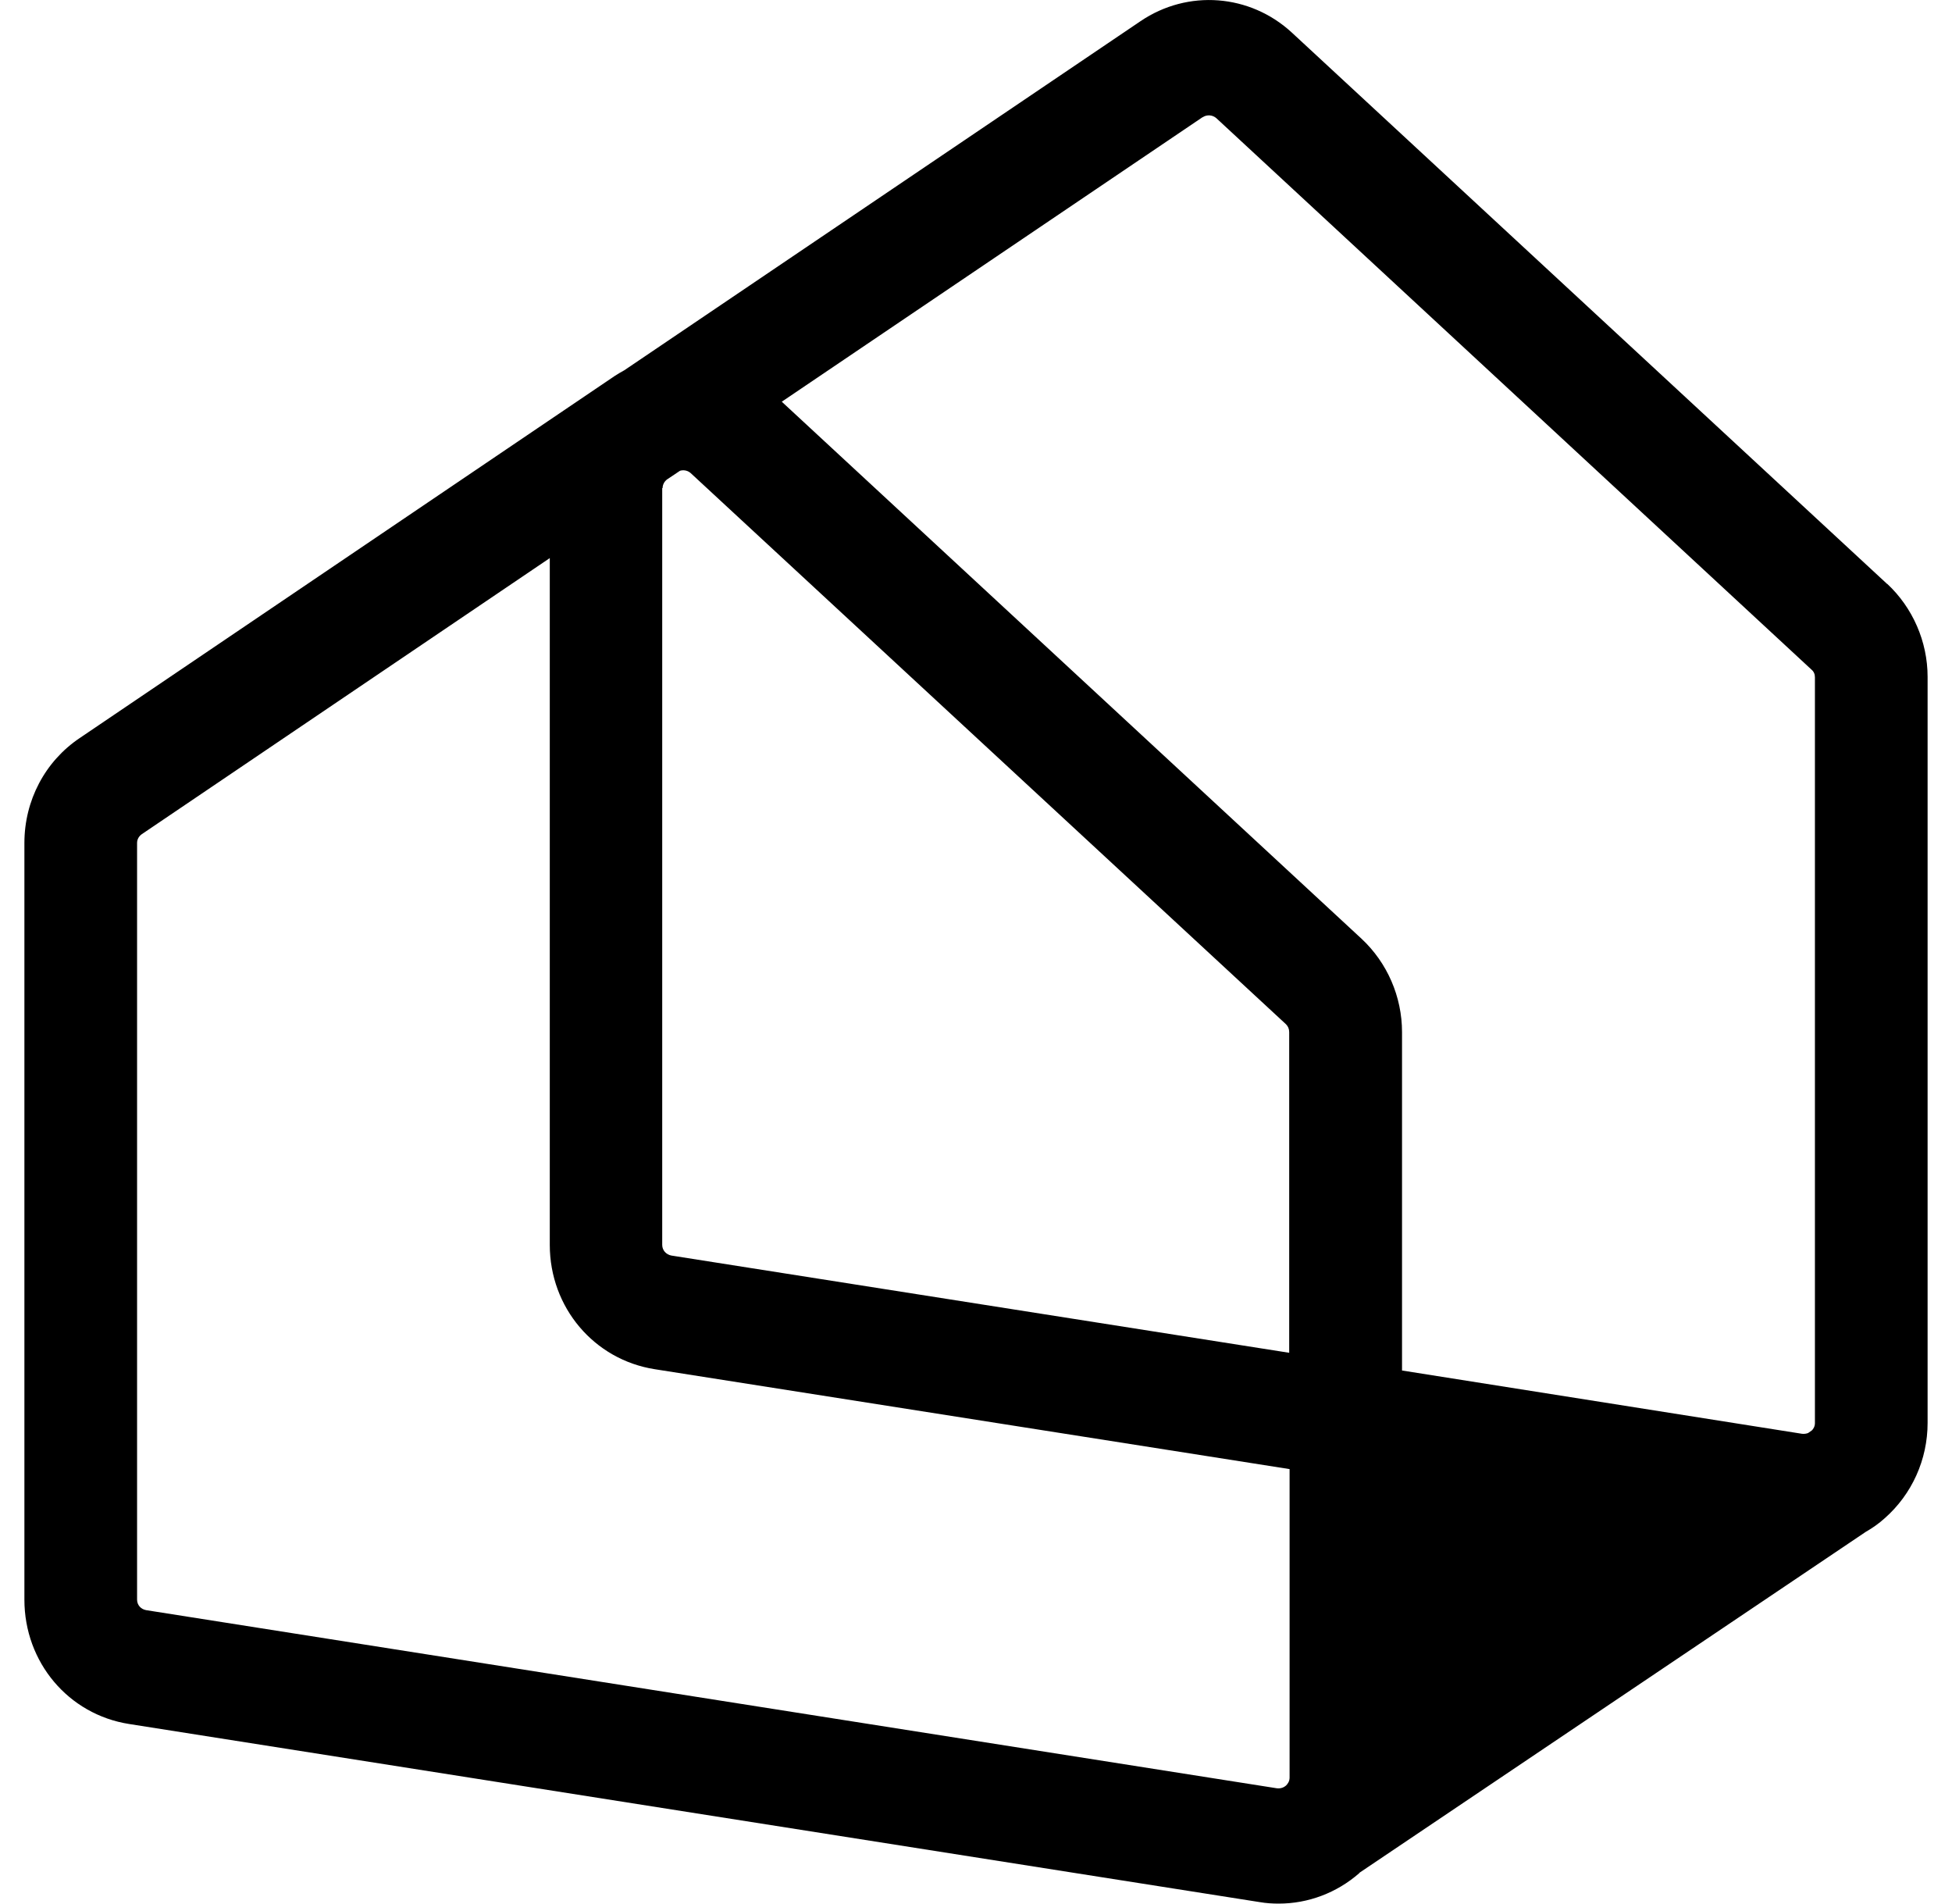 <?xml version="1.0" encoding="UTF-8"?>
<svg xmlns="http://www.w3.org/2000/svg" xmlns:xlink="http://www.w3.org/1999/xlink" width="40px" height="39px" viewBox="0 0 39 39" version="1.1">
<g id="surface1">
<path style=" stroke:none;fill-rule:nonzero;fill:rgb(0%,0%,0%);fill-opacity:1;" d="M 38.172 11.965 L 25.977 0.672 C 25.117 -0.125 23.84 -0.223 22.871 0.434 L 12.293 7.586 C 12.227 7.621 12.164 7.66 12.102 7.699 L 1.133 15.121 C 0.422 15.598 0 16.402 0 17.27 L 0 32.773 C 0 34.055 0.902 35.125 2.145 35.32 L 25.312 38.969 C 25.445 38.992 25.574 39 25.703 39 C 26.305 39 26.891 38.781 27.355 38.375 C 27.355 38.375 27.355 38.371 27.359 38.367 L 37.734 31.383 C 37.871 31.305 38.004 31.211 38.121 31.105 C 38.68 30.613 39 29.902 39 29.152 L 39 13.867 C 39 13.145 38.695 12.449 38.172 11.961 Z M 24.145 2.402 C 24.23 2.344 24.348 2.352 24.426 2.422 L 36.621 13.719 C 36.668 13.758 36.691 13.812 36.691 13.875 L 36.691 29.156 C 36.691 29.227 36.656 29.277 36.629 29.305 L 36.551 29.359 C 36.52 29.371 36.48 29.379 36.43 29.375 L 28.23 28.078 L 28.23 21.145 C 28.23 20.418 27.926 19.723 27.402 19.234 L 15.52 8.23 L 24.141 2.402 Z M 13.078 10 C 13.078 9.93 13.113 9.863 13.172 9.82 L 13.434 9.645 C 13.512 9.621 13.598 9.641 13.656 9.695 L 25.852 20.984 C 25.895 21.027 25.918 21.082 25.918 21.145 L 25.918 27.715 L 13.258 25.723 C 13.148 25.703 13.07 25.613 13.07 25.504 L 13.07 10 Z M 25.664 36.637 L 2.496 32.988 C 2.387 32.969 2.309 32.883 2.309 32.773 L 2.309 17.27 C 2.309 17.199 2.344 17.133 2.406 17.09 L 10.766 11.434 L 10.766 25.504 C 10.766 26.785 11.672 27.855 12.914 28.051 L 25.926 30.098 L 25.926 36.418 C 25.926 36.5 25.883 36.551 25.852 36.582 C 25.816 36.613 25.754 36.648 25.664 36.637 Z M 25.664 36.637 "/>
</g>
</svg>
